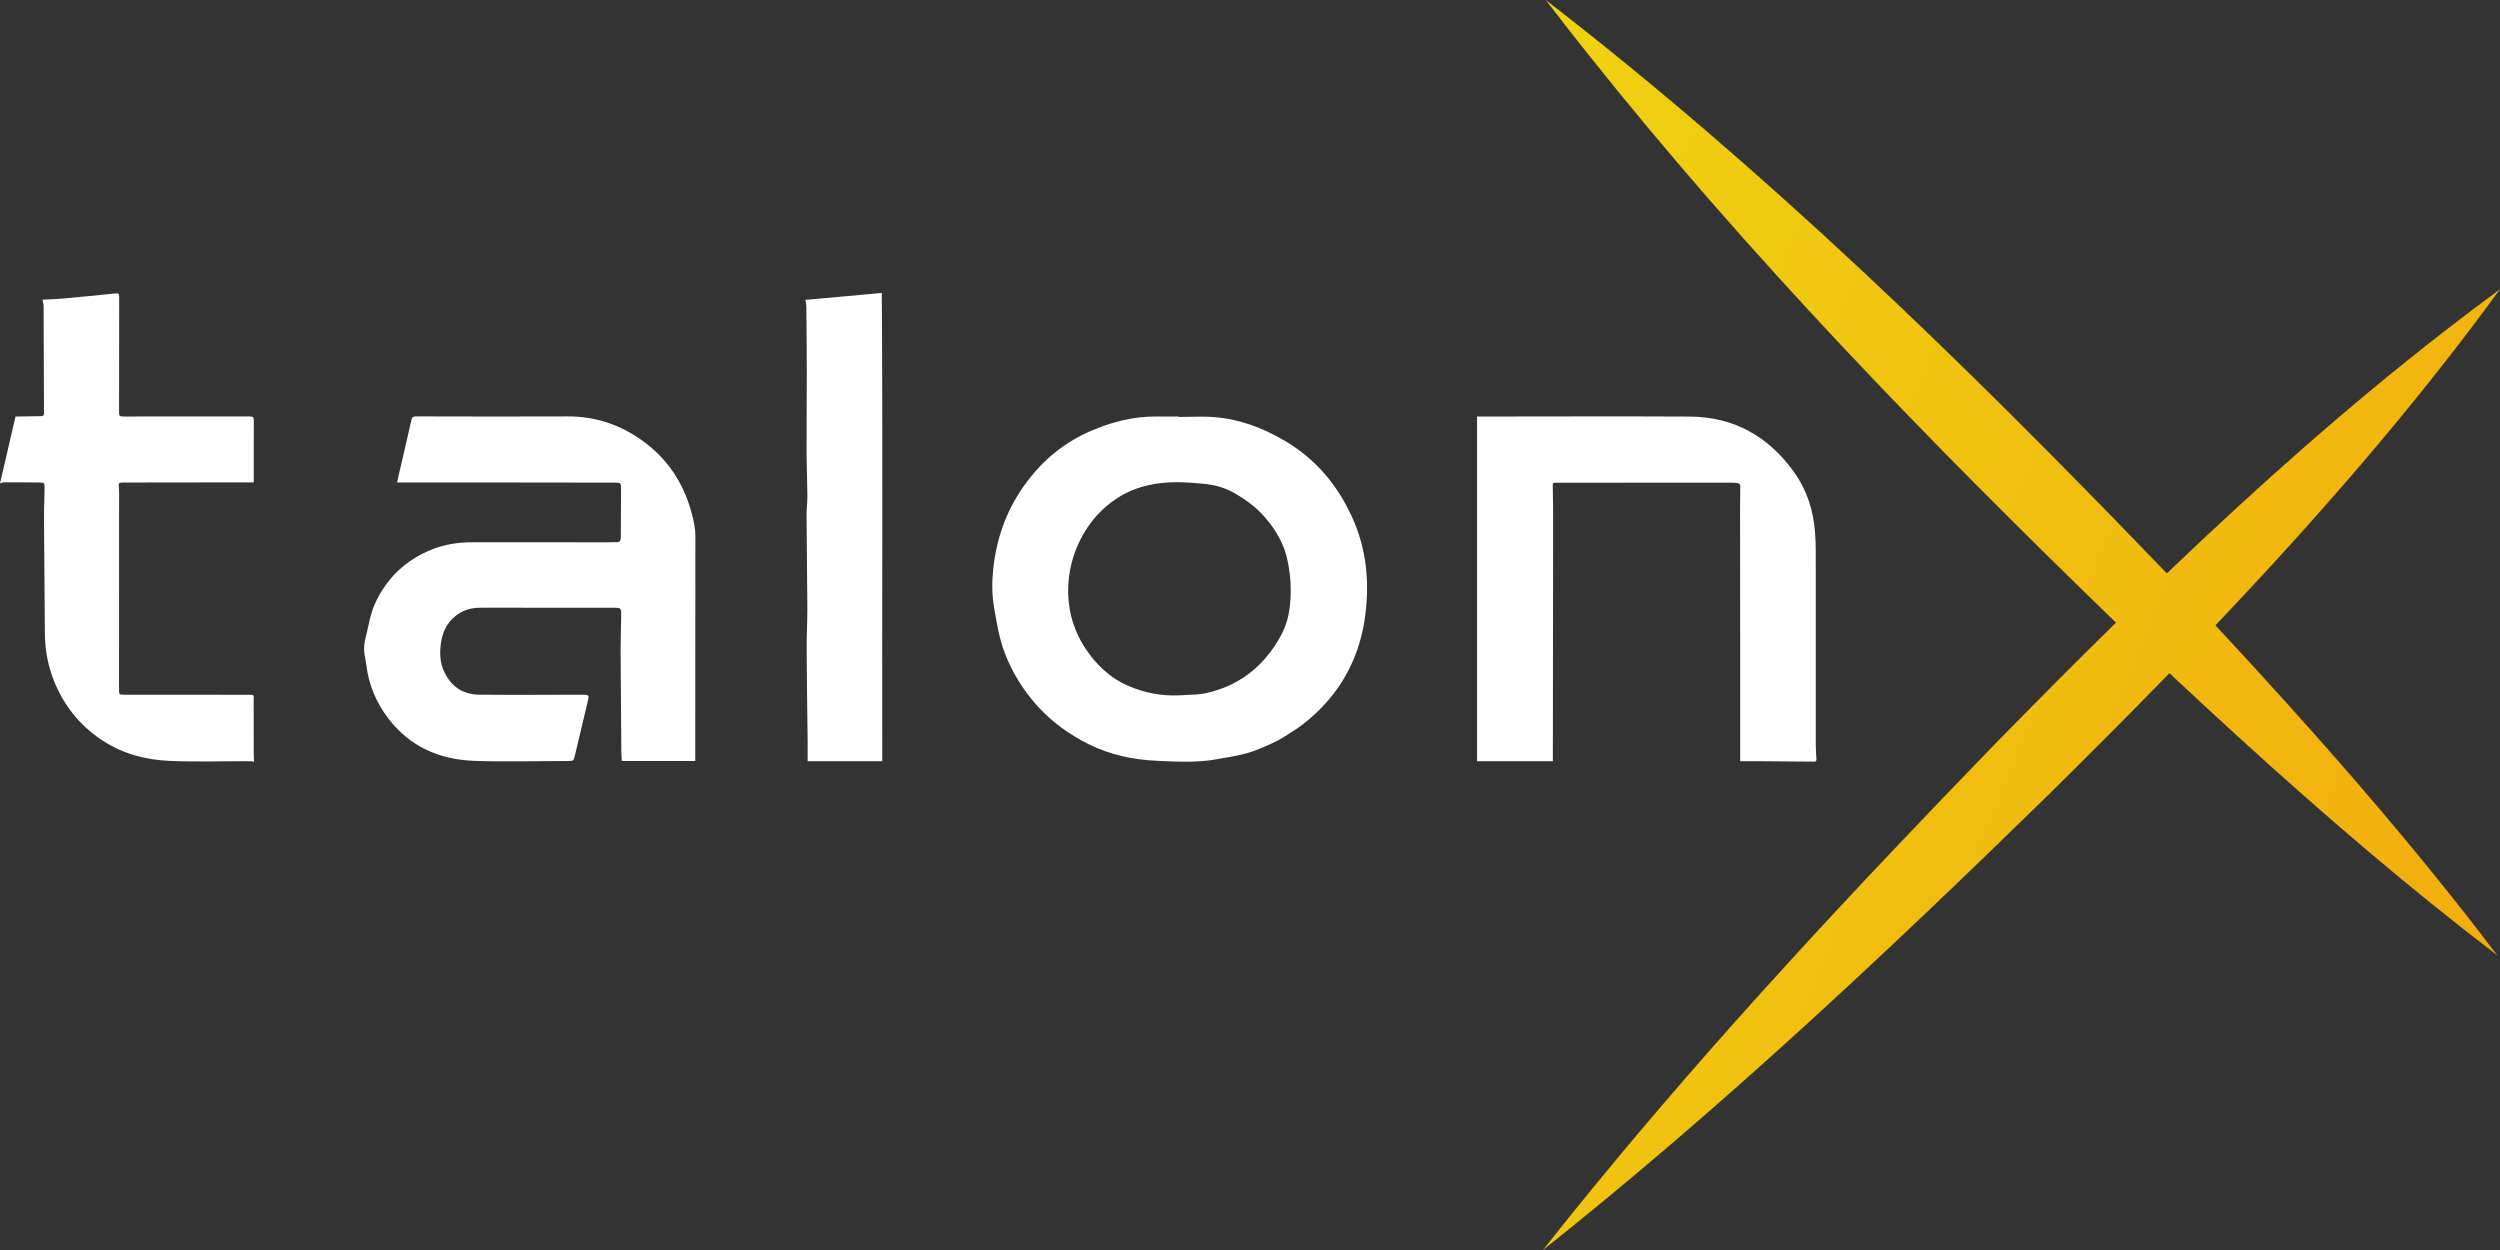 <svg width="128" height="64" viewBox="0 0 128 64" fill="none" xmlns="http://www.w3.org/2000/svg">
<rect x="0" y="0" width="128" height="64" fill="#333333" stroke="none"/>
<path d="M60.352 21.348C60.541 21.348 60.73 21.344 60.919 21.34C61.334 21.331 61.75 21.323 62.162 21.355C63.449 21.455 64.628 21.895 65.744 22.546C67.374 23.495 68.513 24.868 69.27 26.575C69.953 28.112 70.11 29.732 69.916 31.393C69.792 32.448 69.501 33.454 69.003 34.395C68.43 35.479 67.634 36.371 66.671 37.114C66.481 37.261 66.276 37.39 66.072 37.518C65.976 37.578 65.88 37.638 65.785 37.7C65.349 37.988 64.867 38.182 64.386 38.377L64.37 38.384C63.802 38.614 63.207 38.717 62.609 38.819C62.504 38.837 62.398 38.855 62.293 38.874C61.304 39.05 60.311 39.004 59.327 38.957C59.297 38.956 59.266 38.955 59.235 38.953C58.032 38.897 56.851 38.654 55.745 38.105C54.764 37.616 53.892 36.993 53.154 36.188C52.404 35.369 51.819 34.433 51.428 33.392C51.172 32.709 51.048 31.989 50.925 31.269C50.916 31.214 50.906 31.16 50.897 31.105C50.784 30.456 50.785 29.817 50.85 29.174C51.004 27.634 51.495 26.211 52.382 24.939C53.28 23.648 54.435 22.667 55.885 22.049C56.941 21.599 58.035 21.32 59.19 21.326H60.352V21.348ZM86.519 21.329C88.785 21.341 90.56 22.354 91.866 24.185C92.506 25.081 92.839 26.115 92.928 27.219C92.955 27.555 92.966 27.894 92.966 28.232C92.968 31.535 92.965 34.839 92.967 38.142C92.967 38.377 92.985 38.614 92.999 38.85C93.005 38.948 92.992 38.998 92.868 38.996C91.871 38.983 90.873 38.978 89.876 38.972C89.617 38.97 89.356 38.972 89.098 38.972C89.098 36.866 89.099 34.766 89.098 32.665C89.096 30.481 89.092 28.297 89.091 26.112C89.09 25.698 89.105 25.284 89.103 24.869C89.103 24.824 89.036 24.747 88.992 24.739C88.855 24.716 88.713 24.713 88.574 24.713C85.626 24.713 82.677 24.713 79.728 24.715C79.484 24.715 79.498 24.717 79.503 24.96C79.517 25.617 79.521 26.276 79.52 26.934C79.517 30.805 79.511 34.676 79.506 38.547V38.975H75.625V21.327H75.881C79.427 21.326 82.973 21.31 86.519 21.329ZM5.915 15.023C6.059 15.009 6.102 15.042 6.102 15.192C6.096 17.134 6.097 19.076 6.097 21.019C6.096 21.325 6.096 21.325 6.404 21.325C8.533 21.325 10.662 21.328 12.791 21.323C12.95 21.323 12.997 21.365 12.996 21.525C12.989 22.554 12.993 23.583 12.993 24.611C12.993 24.649 12.987 24.685 12.985 24.7C11.369 24.7 9.762 24.7 8.156 24.701C7.522 24.701 6.886 24.712 6.251 24.707C6.089 24.706 6.069 24.753 6.083 24.906C6.107 25.179 6.098 25.455 6.098 25.73C6.097 28.917 6.095 32.106 6.094 35.294C6.094 35.562 6.102 35.57 6.374 35.57C8.452 35.57 10.53 35.567 12.608 35.574C13.076 35.576 12.986 35.52 12.988 35.96C12.992 36.855 12.989 37.75 12.992 38.645C12.992 38.753 13.003 38.861 13.01 38.992C12.898 38.985 12.789 38.973 12.679 38.973C11.351 38.971 10.021 39.015 8.695 38.959C7.434 38.905 6.231 38.582 5.16 37.857C4.068 37.118 3.287 36.128 2.785 34.914C2.451 34.103 2.3 33.255 2.297 32.374C2.29 30.433 2.263 28.49 2.252 26.549C2.249 26.026 2.279 25.502 2.282 24.979C2.284 24.722 2.266 24.707 2.008 24.703C1.405 24.695 0.801 24.695 0.197 24.695C0.139 24.695 0.08 24.727 0 24.75C0.135 24.166 0.267 23.603 0.397 23.042C0.528 22.479 0.658 21.916 0.795 21.325C0.809 21.325 0.877 21.326 0.944 21.325C1.331 21.319 1.719 21.311 2.106 21.307C2.208 21.305 2.253 21.273 2.252 21.161C2.245 19.334 2.241 17.507 2.233 15.681C2.233 15.576 2.199 15.471 2.177 15.344C2.524 15.325 2.865 15.317 3.204 15.286C4.108 15.205 5.012 15.116 5.915 15.023ZM21.462 21.32C23.997 21.323 26.533 21.335 29.068 21.321C30.479 21.314 31.735 21.737 32.879 22.554C34.38 23.626 35.217 25.106 35.556 26.895C35.622 27.248 35.603 27.62 35.603 27.984C35.603 31.421 35.6 34.859 35.597 38.296V38.963H31.834C31.825 38.769 31.812 38.592 31.811 38.416C31.797 36.704 31.782 34.992 31.775 33.28C31.774 32.674 31.8 32.068 31.805 31.461C31.807 31.143 31.777 31.117 31.471 31.117C29.202 31.115 26.934 31.113 24.665 31.113C24.261 31.113 23.869 31.176 23.517 31.398C22.972 31.739 22.681 32.258 22.584 32.868C22.5 33.398 22.514 33.938 22.765 34.441C23.129 35.173 23.728 35.56 24.528 35.568C26.269 35.586 28.011 35.572 29.752 35.569C30.184 35.569 30.178 35.567 30.074 35.992C29.859 36.879 29.651 37.767 29.441 38.654C29.368 38.963 29.37 38.963 29.061 38.963C27.466 38.964 25.869 39.014 24.276 38.955C22.514 38.889 20.99 38.24 19.884 36.787C19.265 35.974 18.876 35.064 18.756 34.043C18.732 33.841 18.682 33.642 18.654 33.44C18.588 32.952 18.775 32.498 18.864 32.032C18.94 31.635 19.047 31.231 19.217 30.866C19.809 29.593 20.764 28.689 22.062 28.152C22.744 27.871 23.453 27.764 24.184 27.765C26.528 27.767 28.873 27.766 31.218 27.766C31.325 27.766 31.434 27.753 31.541 27.761C31.735 27.775 31.786 27.682 31.786 27.501C31.785 26.684 31.795 25.867 31.797 25.05C31.798 24.723 31.79 24.711 31.467 24.71C29.567 24.705 27.666 24.704 25.767 24.703C24.095 24.702 22.424 24.702 20.753 24.702H20.332C20.348 24.629 20.365 24.538 20.385 24.45C20.599 23.524 20.82 22.6 21.025 21.672C21.104 21.317 21.087 21.32 21.462 21.32ZM45.148 15C45.201 23.001 45.155 30.99 45.171 38.975H41.352C41.352 38.63 41.355 38.312 41.352 37.995C41.334 36.398 41.309 34.801 41.3 33.204C41.296 32.528 41.339 31.851 41.337 31.175C41.33 29.578 41.305 27.981 41.296 26.385C41.294 26.053 41.341 25.721 41.339 25.39C41.333 24.649 41.3 23.909 41.298 23.169C41.294 21.789 41.308 20.41 41.308 19.03C41.307 17.92 41.296 16.809 41.285 15.698C41.284 15.587 41.253 15.476 41.235 15.355C42.524 15.238 43.814 15.121 45.148 15ZM61.656 24.773C60.706 24.677 59.752 24.624 58.797 24.84C57.983 25.024 57.274 25.381 56.647 25.917C54.656 27.622 54.006 30.791 55.535 33.142C56.103 34.015 56.819 34.708 57.777 35.119C58.6 35.473 59.461 35.641 60.362 35.602C60.511 35.59 60.661 35.584 60.81 35.579C61.132 35.568 61.455 35.556 61.764 35.487C63.326 35.136 64.528 34.258 65.382 32.889C65.694 32.388 65.92 31.86 66.008 31.281C66.138 30.43 66.101 29.587 65.931 28.735C65.754 27.857 65.327 27.134 64.76 26.48C64.302 25.951 63.74 25.546 63.128 25.206C62.666 24.95 62.159 24.824 61.656 24.773Z" fill="white"/>
<path d="M128 14.808C127.017 15.531 126.045 16.266 125.084 17.014C120.234 20.783 115.648 24.865 111.206 29.105C111.117 29.189 111.027 29.274 110.94 29.358C110.915 29.333 110.892 29.308 110.869 29.283C110.771 29.181 110.672 29.079 110.574 28.977C110.493 28.892 110.413 28.81 110.331 28.725C100.523 18.542 90.343 8.645 79.142 0C79.532 0.509 79.925 1.017 80.321 1.521C80.609 1.89 80.9 2.257 81.191 2.625C89.46 13.047 98.767 22.61 108.31 31.852L108.337 31.879C106.259 33.918 104.205 35.987 102.168 38.068C94.987 45.477 87.921 53.024 81.389 61.025C81.046 61.443 80.706 61.862 80.368 62.283C79.909 62.853 79.453 63.426 79 64C88.08 56.788 96.543 48.838 104.831 40.742C106.725 38.873 108.608 36.992 110.469 35.088C110.551 35.005 110.631 34.922 110.712 34.839C110.833 34.715 110.956 34.589 111.076 34.466C111.165 34.549 111.253 34.632 111.342 34.715C115.64 38.736 120.03 42.672 124.614 46.365C125.684 47.227 126.765 48.075 127.858 48.909C123.385 43 118.472 37.439 113.43 32.017C118.61 26.565 123.562 20.901 128 14.808Z" fill="url(#paint0_linear_84_1060)"/>
<defs>
<linearGradient id="paint0_linear_84_1060" x1="155.432" y1="5.467" x2="63.054" y2="-32.905" gradientUnits="userSpaceOnUse">
<stop stop-color="#F3A80E"/>
<stop offset="1" stop-color="#EEE213"/>
</linearGradient>
</defs>
</svg>
